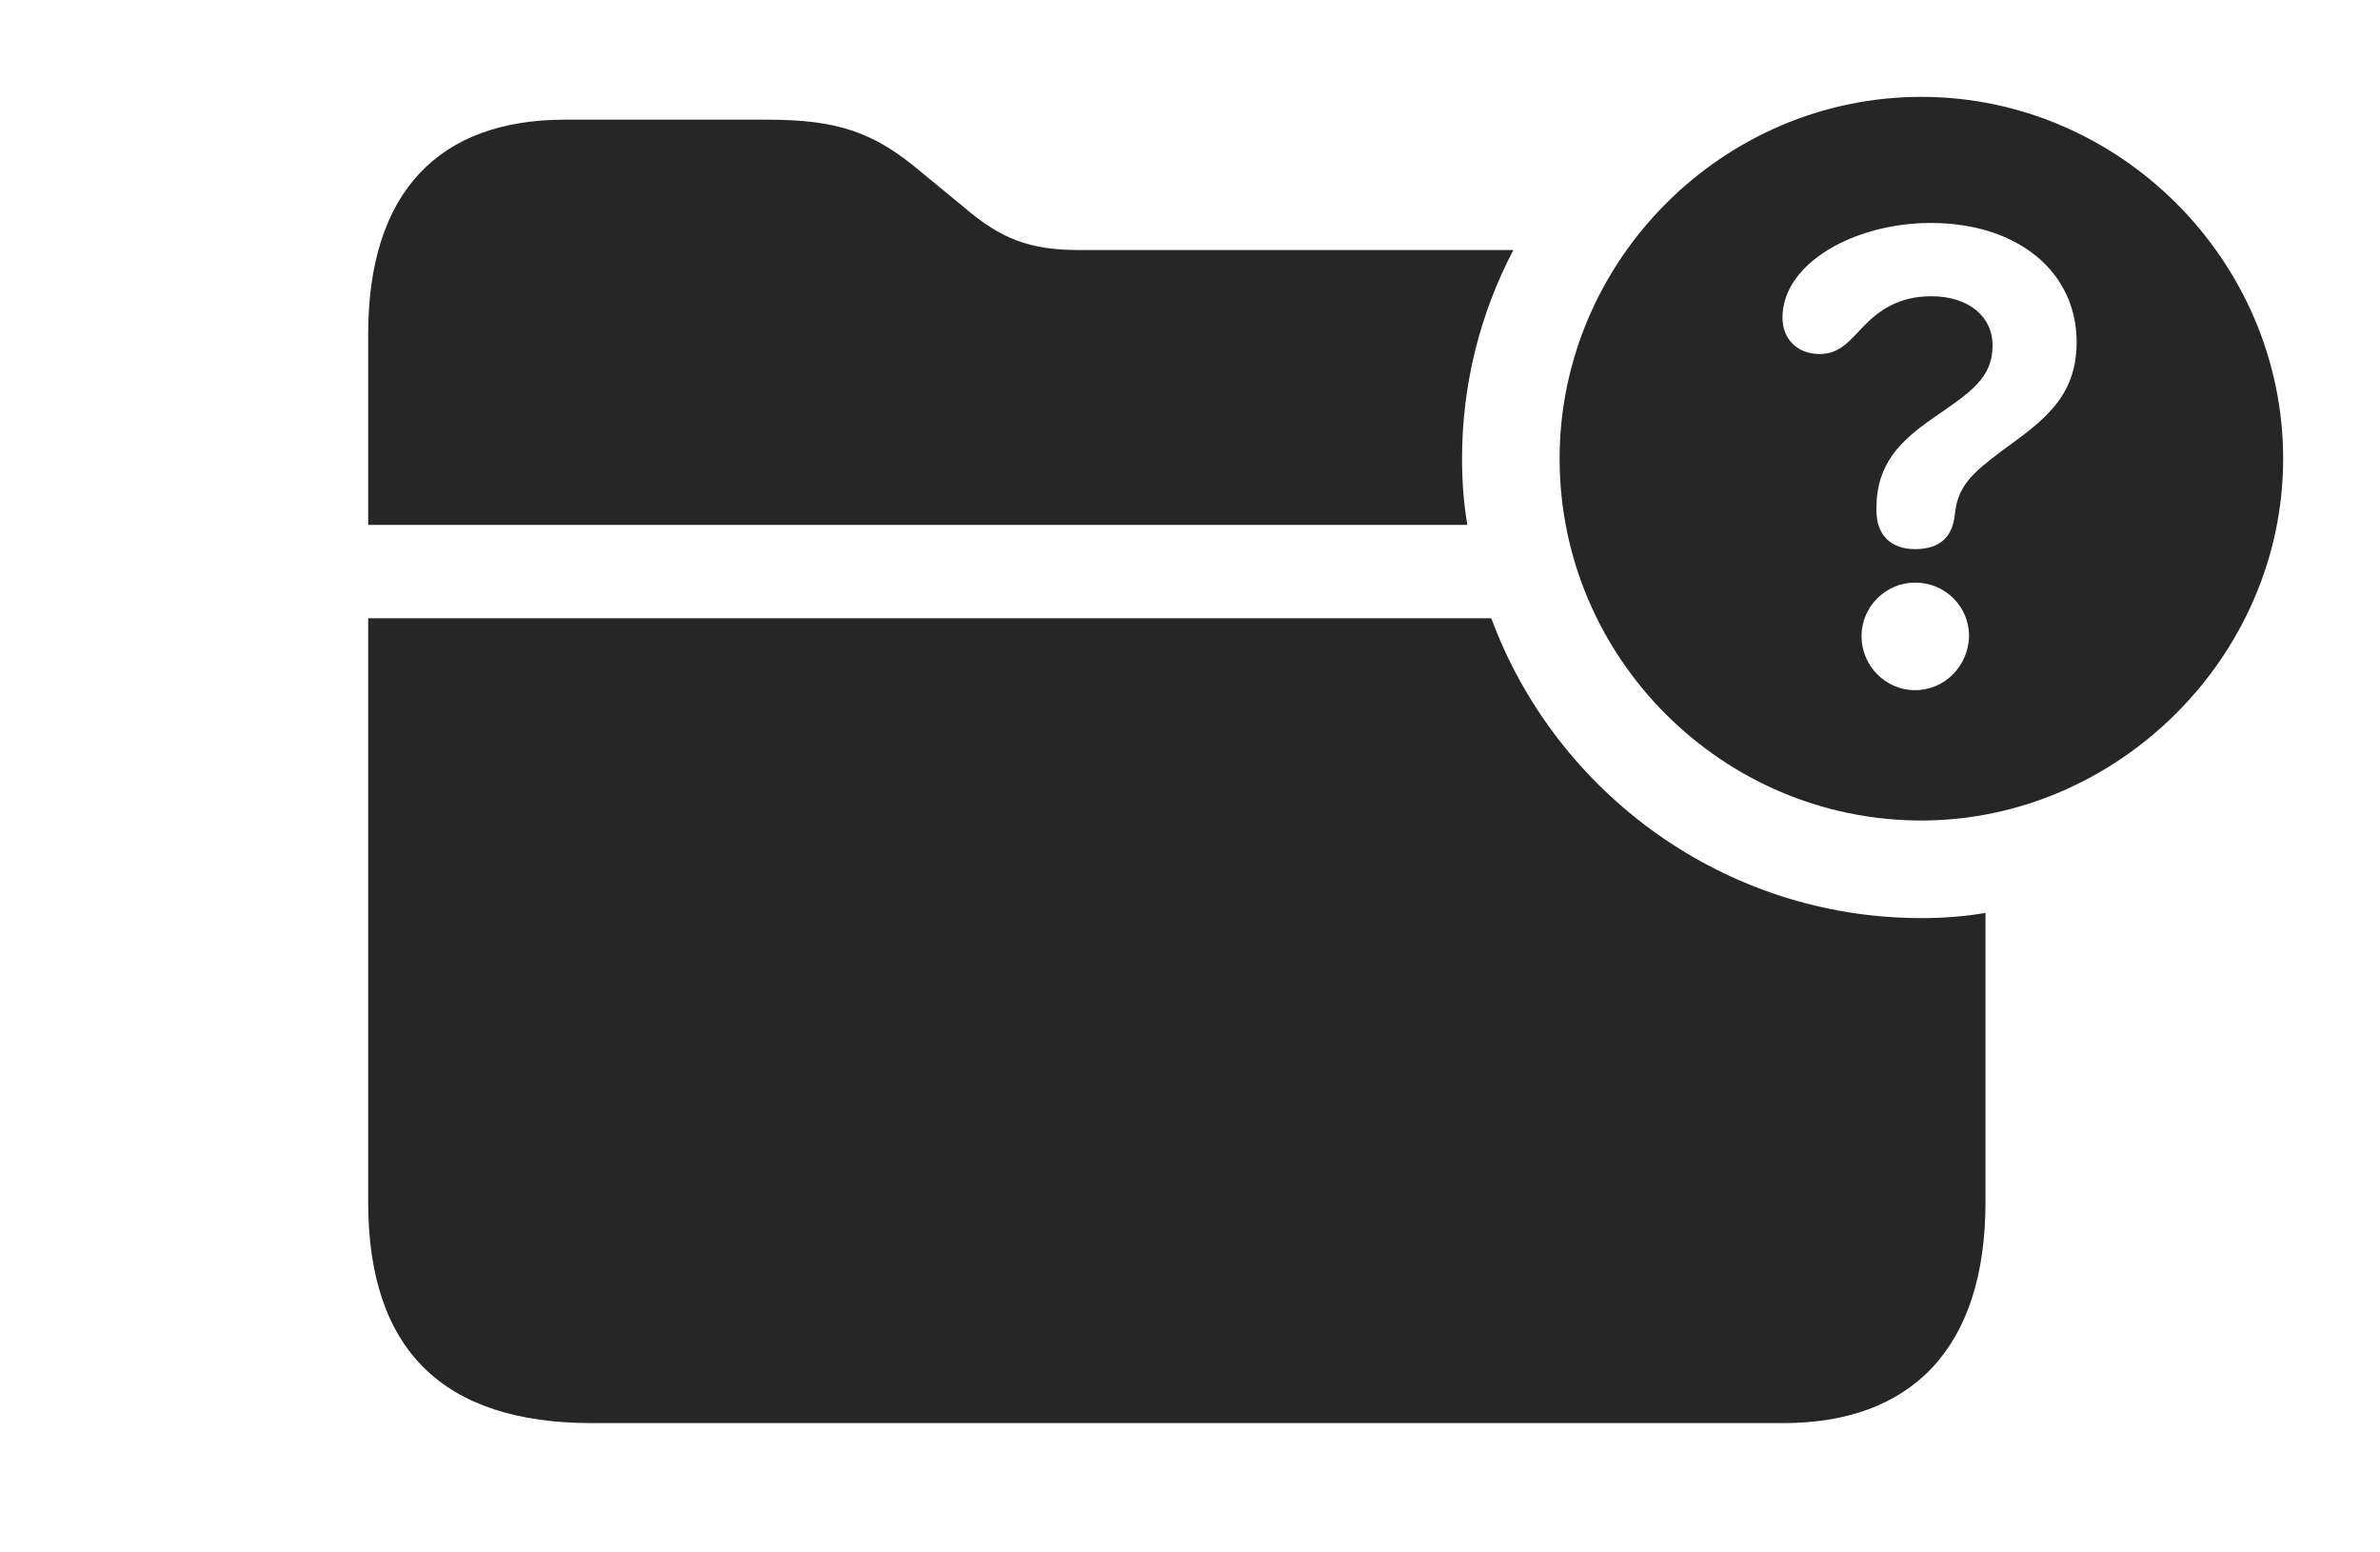 <?xml version="1.0" encoding="UTF-8"?>
<!--Generator: Apple Native CoreSVG 326-->
<!DOCTYPE svg
PUBLIC "-//W3C//DTD SVG 1.1//EN"
       "http://www.w3.org/Graphics/SVG/1.1/DTD/svg11.dtd">
<svg version="1.1" xmlns="http://www.w3.org/2000/svg" xmlns:xlink="http://www.w3.org/1999/xlink" viewBox="0 0 32.637 21.279">
 <g>
  <rect height="21.279" opacity="0" width="32.637" x="0" y="0"/>
  <path d="M20.45 8.477C21.337 10.874 23.65 12.588 26.348 12.588C26.646 12.588 26.94 12.566 27.227 12.517L27.227 16.484C27.227 18.496 26.201 19.512 24.453 19.512L8.115 19.512C6.074 19.512 5.049 18.506 5.049 16.484L5.049 8.477ZM12.637 2.363L13.232 2.852C13.721 3.271 14.121 3.428 14.785 3.428L20.753 3.428C20.302 4.286 20.049 5.261 20.049 6.289C20.049 6.598 20.071 6.902 20.122 7.197L5.049 7.197L5.049 4.58C5.049 2.617 6.035 1.641 7.744 1.641L10.527 1.641C11.494 1.641 11.992 1.816 12.637 2.363Z" fill="black" fill-opacity="0.85"/>
  <path d="M31.309 6.289C31.309 9.004 29.033 11.25 26.348 11.25C23.623 11.25 21.387 9.023 21.387 6.289C21.387 3.574 23.623 1.328 26.348 1.328C29.062 1.328 31.309 3.574 31.309 6.289ZM25.527 8.721C25.527 9.131 25.859 9.463 26.26 9.463C26.67 9.463 26.992 9.131 27.002 8.721C27.002 8.32 26.68 7.988 26.26 7.988C25.859 7.988 25.527 8.32 25.527 8.721ZM24.443 4.355C24.443 4.648 24.648 4.854 24.951 4.854C25.225 4.854 25.361 4.678 25.547 4.482C25.762 4.258 26.035 4.062 26.484 4.062C26.992 4.062 27.324 4.336 27.324 4.736C27.324 5.186 27.021 5.381 26.494 5.742C26.064 6.045 25.732 6.357 25.732 6.963C25.732 6.973 25.732 6.982 25.732 7.002C25.732 7.334 25.928 7.529 26.26 7.529C26.611 7.529 26.777 7.354 26.807 7.051C26.846 6.66 27.051 6.484 27.451 6.182C28.018 5.771 28.477 5.449 28.477 4.688C28.477 3.74 27.686 3.057 26.475 3.057C25.439 3.057 24.443 3.604 24.443 4.355Z" fill="black" fill-opacity="0.85"/>
 </g>
</svg>
